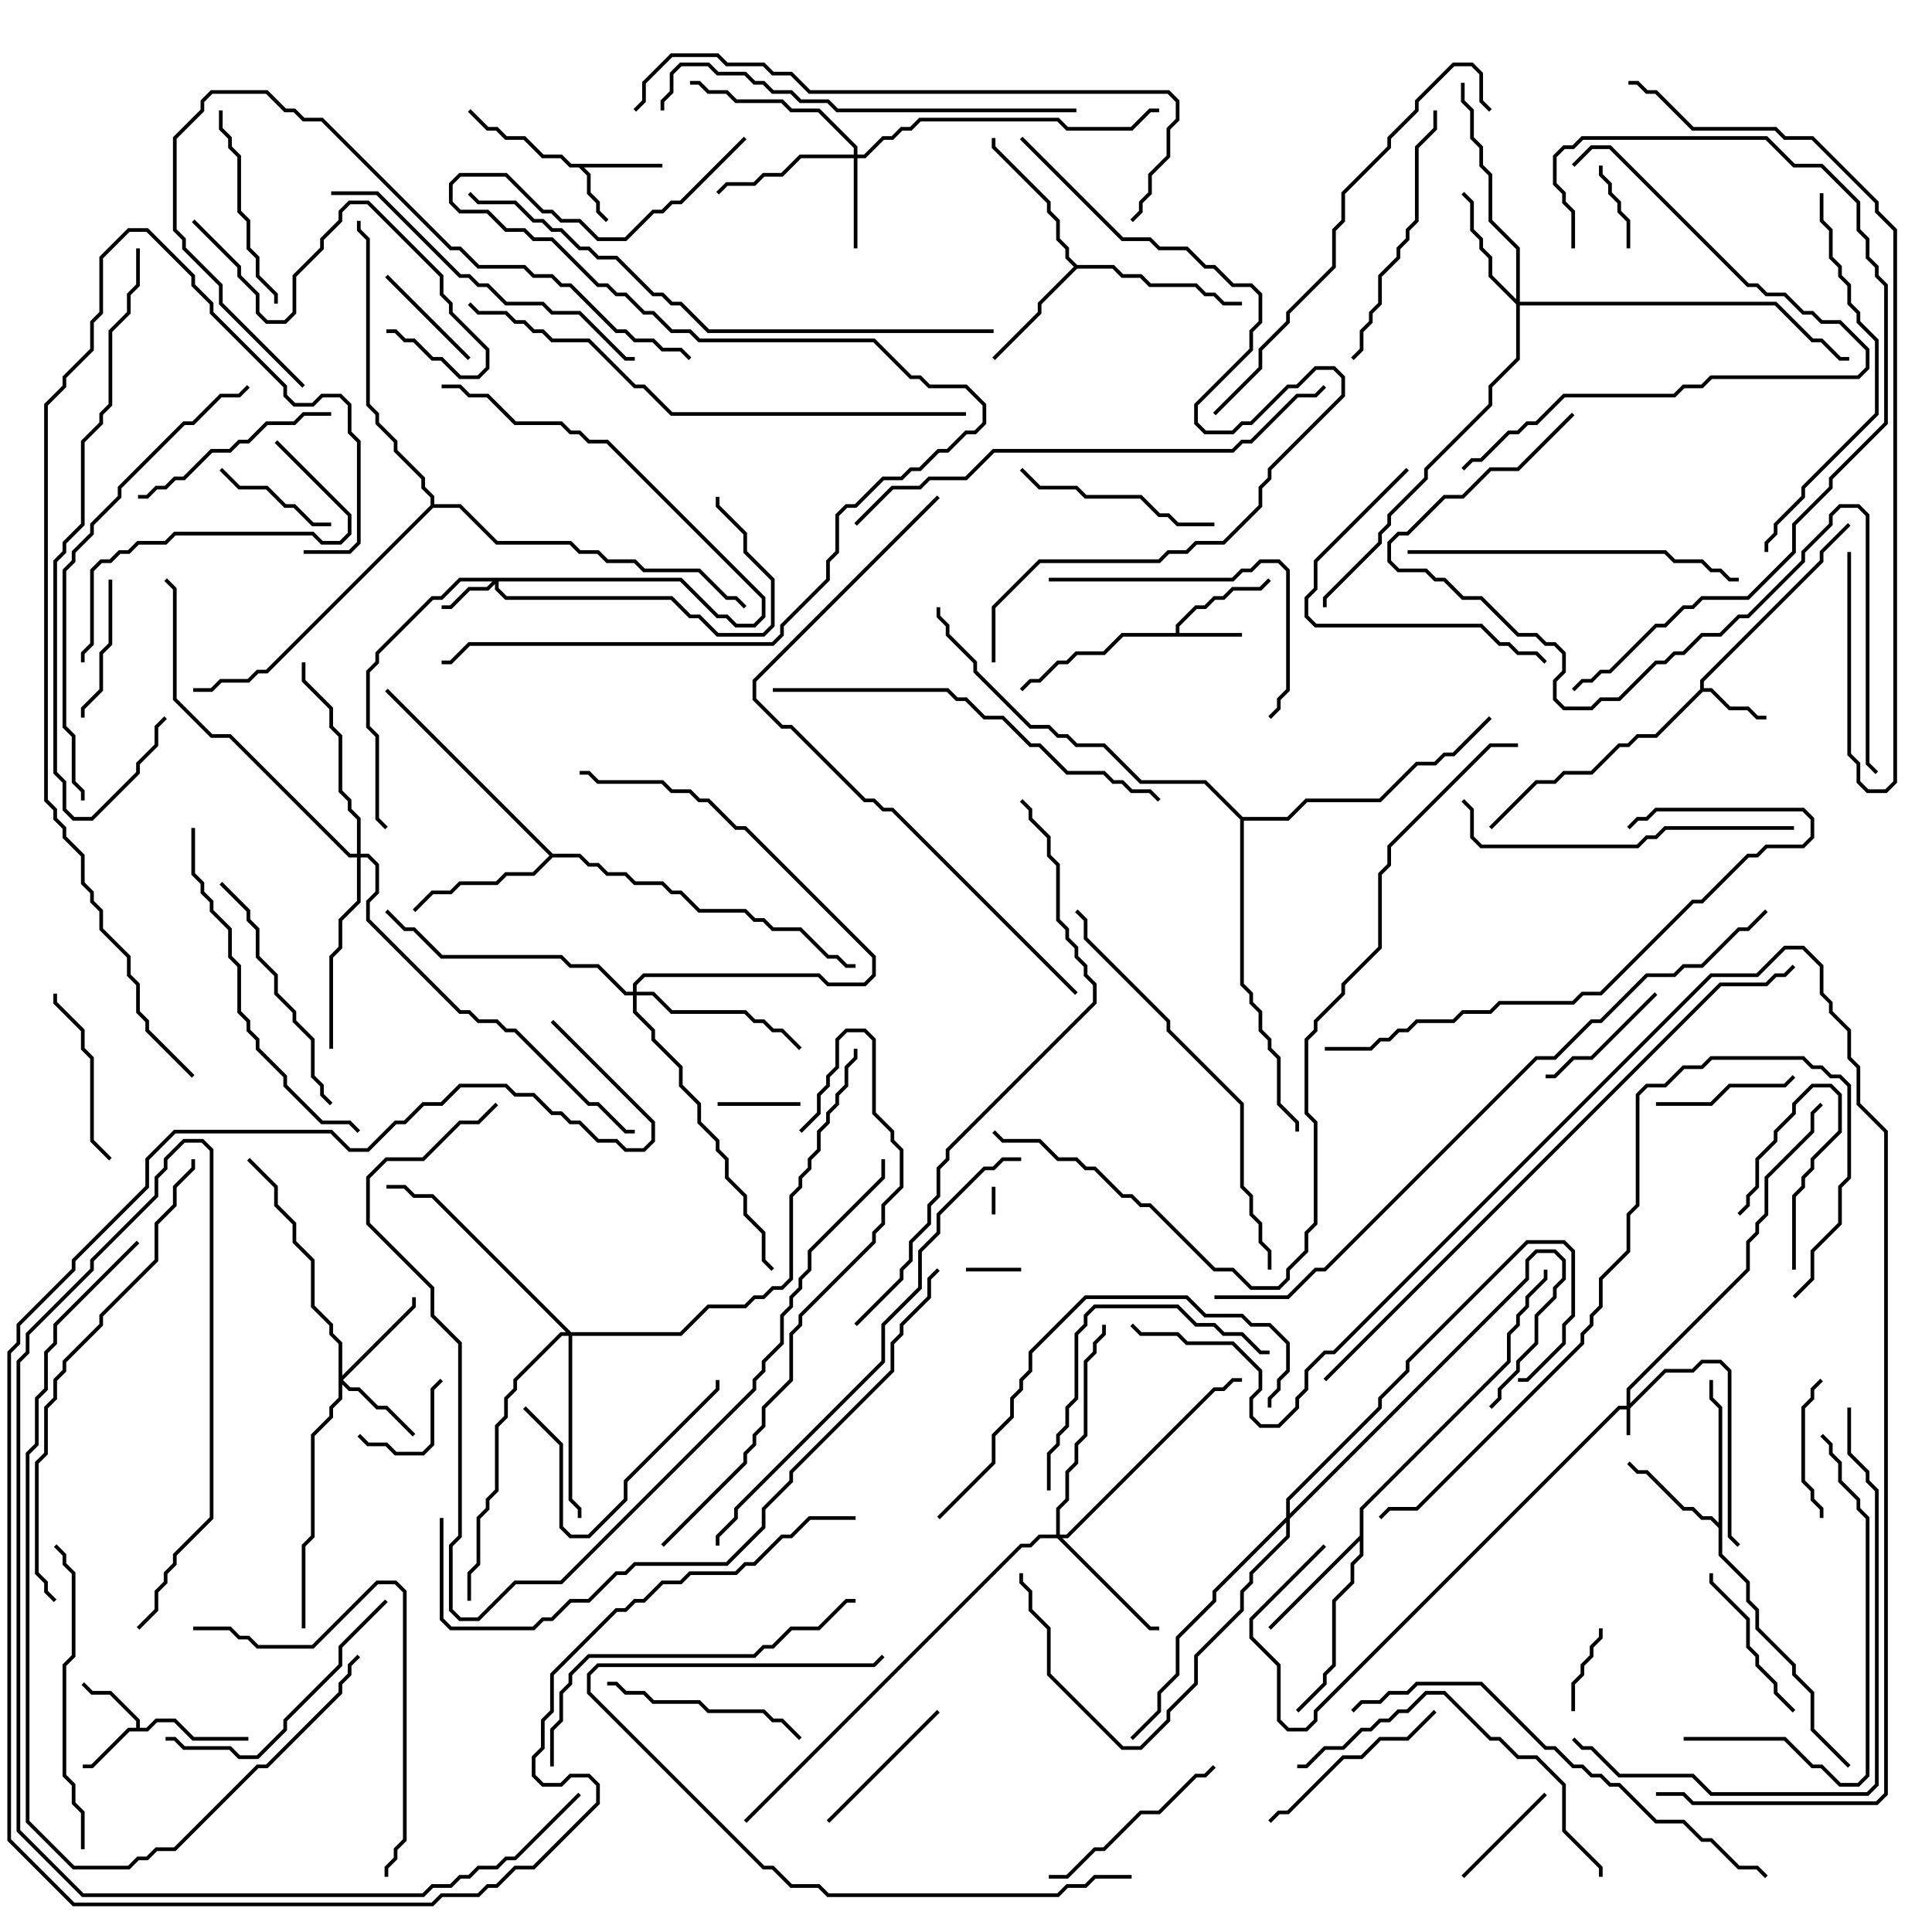 <svg version="1.1" width="105" height="105" xmlns="http://www.w3.org/2000/svg"><path d="M36,8.9L36,9.1L31.741,9.1L32.1,9.459L32.1,10.459L32.6,10.959L32.6,11.459L33.071,11.929L32.929,12.071L32.4,11.541L32.4,11.041L31.9,10.541L31.9,9.541L31.459,9.1L30.959,9.1L30.459,8.6L29.459,8.6L28.459,7.6L27.459,7.6L26.959,7.1L26.459,7.1L25.429,6.071L25.571,5.929L26.541,6.9L27.041,6.9L27.541,7.4L28.541,7.4L29.541,8.4L30.541,8.4L31.041,8.9z" stroke="none"/><path d="M63.9,34.4L63.9,33.959L64.959,32.9L65.459,32.9L65.959,32.4L66.459,32.4L66.959,31.9L68.459,31.9L68.929,31.429L69.071,31.571L68.541,32.1L67.041,32.1L66.541,32.6L66.041,32.6L65.541,33.1L65.041,33.1L64.1,34.041L64.1,34.4L67.5,34.4L67.5,34.6L61.041,34.6L60.041,35.6L58.541,35.6L58.041,36.1L57.541,36.1L56.541,37.1L56.041,37.1L55.571,37.571L55.429,37.429L55.959,36.9L56.459,36.9L57.459,35.9L57.959,35.9L58.459,35.4L59.959,35.4L60.959,34.4z" stroke="none"/><path d="M7.4,93.9L7.4,93.541L5.959,92.1L4.959,92.1L4.429,91.571L4.571,91.429L5.041,91.9L6.041,91.9L7.6,93.459L7.6,93.9L7.959,93.9L8.459,93.4L9.541,93.4L10.541,94.4L13.5,94.4L13.5,94.6L10.459,94.6L9.459,93.6L8.541,93.6L8.041,94.1L7.041,94.1L5.041,96.1L4.5,96.1L4.5,95.9L4.959,95.9L6.959,93.9z" stroke="none"/><path d="M92.4,37.459L92.4,36.959L98.9,30.459L98.9,29.959L100.429,28.429L100.571,28.571L99.1,30.041L99.1,30.541L92.6,37.041L92.6,37.4L93.041,37.4L94.041,38.4L95.041,38.4L95.541,38.9L96,38.9L96,39.1L95.459,39.1L94.959,38.6L93.959,38.6L92.959,37.6L92.541,37.6L90.041,40.1L89.041,40.1L88.541,40.6L88.041,40.6L86.541,42.1L85.041,42.1L84.541,42.6L83.541,42.6L81.071,45.071L80.929,44.929L83.459,42.4L84.459,42.4L84.959,41.9L86.459,41.9L87.959,40.4L88.459,40.4L88.959,39.9L89.959,39.9z" stroke="none"/><path d="M93.4,82.759L93.4,76.541L92.9,76.041L92.9,75L93.1,75L93.1,75.959L93.6,76.459L93.6,84.459L95.1,85.959L95.1,86.959L95.6,87.459L95.6,88.459L97.6,90.459L97.6,90.959L98.6,91.959L98.6,93.959L100.571,95.929L100.429,96.071L98.4,94.041L98.4,92.041L97.4,91.041L97.4,90.541L95.4,88.541L95.4,87.541L94.9,87.041L94.9,86.041L93.4,84.541L93.4,83.041L92.959,82.6L92.459,82.6L91.959,82.1L91.459,82.1L89.459,80.1L88.959,80.1L88.429,79.571L88.571,79.429L89.041,79.9L89.541,79.9L91.541,81.9L92.041,81.9L92.541,82.4L93.041,82.4z" stroke="none"/><path d="M58.541,14.4L60.541,14.4L61.041,14.9L62.041,14.9L62.541,15.4L65.041,15.4L65.541,15.9L66.041,15.9L66.541,16.4L67.5,16.4L67.5,16.6L66.459,16.6L65.959,16.1L65.459,16.1L64.959,15.6L62.459,15.6L61.959,15.1L60.959,15.1L60.459,14.6L58.541,14.6L56.6,16.541L56.6,17.041L54.071,19.571L53.929,19.429L56.4,16.959L56.4,16.459L58.359,14.5L57.9,14.041L57.9,13.541L57.4,13.041L57.4,12.041L56.9,11.541L56.9,11.041L53.9,8.041L53.9,7.5L54.1,7.5L54.1,7.959L57.1,10.959L57.1,11.459L57.6,11.959L57.6,12.959L58.1,13.459L58.1,13.959z" stroke="none"/><path d="M73.9,83.459L73.9,81.959L81.9,73.959L81.9,72.459L82.4,71.959L82.4,71.459L82.9,70.959L82.9,70.459L83.9,69.459L83.9,69L84.1,69L84.1,69.541L83.1,70.541L83.1,71.041L82.6,71.541L82.6,72.041L82.1,72.541L82.1,74.041L74.1,82.041L74.1,84.541L73.6,85.041L73.6,86.041L72.6,87.041L72.6,90.541L72.1,91.041L72.1,91.541L70.571,93.071L70.429,92.929L71.9,91.459L71.9,90.959L72.4,90.459L72.4,86.959L73.4,85.959L73.4,84.959L73.9,84.459L73.9,83.741L69.071,88.571L68.929,88.429z" stroke="none"/><path d="M30.041,46.4L31.541,46.4L32.041,46.9L32.541,46.9L33.041,47.4L34.041,47.4L34.541,47.9L36.041,47.9L36.541,48.4L37.041,48.4L38.041,49.4L40.541,49.4L41.041,49.9L41.541,49.9L42.041,50.4L43.541,50.4L45.041,51.9L45.541,51.9L46.041,52.4L46.5,52.4L46.5,52.6L45.959,52.6L45.459,52.1L44.959,52.1L43.459,50.6L41.959,50.6L41.459,50.1L40.959,50.1L40.459,49.6L37.959,49.6L36.959,48.6L36.459,48.6L35.959,48.1L34.459,48.1L33.959,47.6L32.959,47.6L32.459,47.1L31.959,47.1L31.459,46.6L30.041,46.6L29.041,47.6L27.541,47.6L27.041,48.1L25.041,48.1L24.541,48.6L23.541,48.6L22.571,49.571L22.429,49.429L23.459,48.4L24.459,48.4L24.959,47.9L26.959,47.9L27.459,47.4L28.959,47.4L29.859,46.5L20.929,37.571L21.071,37.429z" stroke="none"/><path d="M67.541,44.4L69.959,44.4L70.959,43.4L74.959,43.4L76.959,41.4L77.959,41.4L78.459,40.9L78.959,40.9L80.929,38.929L81.071,39.071L79.041,41.1L78.541,41.1L78.041,41.6L77.041,41.6L75.041,43.6L71.041,43.6L70.041,44.6L67.6,44.6L67.6,53.459L68.1,53.959L68.1,54.459L68.6,54.959L68.6,55.959L69.1,56.459L69.1,56.959L69.6,57.459L69.6,59.959L70.6,60.959L70.6,61.5L70.4,61.5L70.4,61.041L69.4,60.041L69.4,57.541L68.9,57.041L68.9,56.541L68.4,56.041L68.4,55.041L67.9,54.541L67.9,54.041L67.4,53.541L67.4,44.541L65.459,42.6L61.959,42.6L59.959,40.6L58.459,40.6L57.959,40.1L57.459,40.1L56.959,39.6L55.959,39.6L52.9,36.541L52.9,36.041L51.4,34.541L51.4,34.041L50.9,33.541L50.9,33L51.1,33L51.1,33.459L51.6,33.959L51.6,34.459L53.1,35.959L53.1,36.459L56.041,39.4L57.041,39.4L57.541,39.9L58.041,39.9L58.541,40.4L60.041,40.4L62.041,42.4L65.541,42.4z" stroke="none"/><path d="M23.4,27.459L23.4,27.041L22.9,26.541L22.9,26.041L21.4,24.541L21.4,24.041L20.4,23.041L20.4,22.541L19.9,22.041L19.9,13.041L19.4,12.541L19.4,12L19.6,12L19.6,12.459L20.1,12.959L20.1,21.959L20.6,22.459L20.6,22.959L21.6,23.959L21.6,24.459L23.1,25.959L23.1,26.459L23.6,26.959L23.6,27.4L25.041,27.4L27.041,29.4L31.041,29.4L31.541,29.9L32.541,29.9L33.041,30.4L34.541,30.4L35.041,30.9L38.041,30.9L39.541,32.4L40.041,32.4L40.571,32.929L40.429,33.071L39.959,32.6L39.459,32.6L37.959,31.1L34.959,31.1L34.459,30.6L32.959,30.6L32.459,30.1L31.459,30.1L30.959,29.6L26.959,29.6L24.959,27.6L23.541,27.6L14.541,36.6L14.041,36.6L13.541,37.1L12.041,37.1L11.541,37.6L10.5,37.6L10.5,37.4L11.459,37.4L11.959,36.9L13.459,36.9L13.959,36.4L14.459,36.4z" stroke="none"/><path d="M88.4,76.4L88.4,75.459L94.9,68.959L94.9,67.459L95.4,66.959L95.4,66.459L95.9,65.959L95.9,63.959L98.4,61.459L98.4,60.459L98.929,59.929L99.071,60.071L98.6,60.541L98.6,61.541L96.1,64.041L96.1,66.041L95.6,66.541L95.6,67.041L95.1,67.541L95.1,69.041L88.6,75.541L88.6,76.259L90.459,74.4L91.959,74.4L92.459,73.9L93.541,73.9L94.1,74.459L94.1,83.459L94.571,83.929L94.429,84.071L93.9,83.541L93.9,74.541L93.459,74.1L92.541,74.1L92.041,74.6L90.541,74.6L88.6,76.541L88.6,78L88.4,78L88.4,76.6L88.041,76.6L71.6,93.041L71.6,93.541L71.041,94.1L69.959,94.1L69.4,93.541L69.4,90.541L67.9,89.041L67.9,87.959L71.929,83.929L72.071,84.071L68.1,88.041L68.1,88.959L69.6,90.459L69.6,93.459L70.041,93.9L70.959,93.9L71.4,93.459L71.4,92.959L87.959,76.4z" stroke="none"/><path d="M37.041,31.4L39.041,33.4L39.541,33.4L40.041,33.9L40.959,33.9L41.4,33.459L41.4,32.541L32.959,24.1L31.959,24.1L31.459,23.6L30.959,23.6L30.459,23.1L27.959,23.1L26.459,21.6L25.459,21.6L24.959,21.1L24,21.1L24,20.9L25.041,20.9L25.541,21.4L26.541,21.4L28.041,22.9L30.541,22.9L31.041,23.4L31.541,23.4L32.041,23.9L33.041,23.9L41.6,32.459L41.6,33.541L41.041,34.1L39.959,34.1L39.459,33.6L38.959,33.6L36.959,31.6L27.1,31.6L27.1,31.959L27.541,32.4L36.541,32.4L37.541,33.4L38.041,33.4L39.041,34.4L41.459,34.4L41.9,33.959L41.9,31.541L40.4,30.041L40.4,29.041L38.9,27.541L38.9,27L39.1,27L39.1,27.459L40.6,28.959L40.6,29.959L42.1,31.459L42.1,34.041L41.541,34.6L38.959,34.6L37.959,33.6L37.459,33.6L36.459,32.6L27.459,32.6L26.9,32.041L26.9,31.741L26.541,32.1L25.541,32.1L24.541,33.1L24,33.1L24,32.9L24.459,32.9L25.459,31.9L26.459,31.9L26.759,31.6L25.041,31.6L24.041,32.6L23.541,32.6L20.6,35.541L20.6,36.041L20.1,36.541L20.1,39.459L20.6,39.959L20.6,44.459L21.071,44.929L20.929,45.071L20.4,44.541L20.4,40.041L19.9,39.541L19.9,36.459L20.4,35.959L20.4,35.459L23.459,32.4L23.959,32.4L24.959,31.4z" stroke="none"/><path d="M46.4,8.4L46.4,8.041L44.459,6.1L42.959,6.1L42.459,5.6L39.959,5.6L39.459,5.1L38.459,5.1L37.959,4.6L37.5,4.6L37.5,4.4L38.041,4.4L38.541,4.9L39.541,4.9L40.041,5.4L42.541,5.4L43.041,5.9L44.541,5.9L46.6,7.959L46.6,8.4L46.959,8.4L47.959,7.4L48.459,7.4L48.959,6.9L49.459,6.9L49.959,6.4L57.541,6.4L58.041,6.9L61.459,6.9L62.459,5.9L63,5.9L63,6.1L62.541,6.1L61.541,7.1L57.959,7.1L57.459,6.6L50.041,6.6L49.541,7.1L49.041,7.1L48.541,7.6L48.041,7.6L47.041,8.6L46.6,8.6L46.6,13.5L46.4,13.5L46.4,8.6L43.541,8.6L42.541,9.6L41.541,9.6L41.041,10.1L39.541,10.1L39.071,10.571L38.929,10.429L39.459,9.9L40.959,9.9L41.459,9.4L42.459,9.4L43.459,8.4z" stroke="none"/><path d="M18.4,73.041L17.9,72.541L17.9,72.041L16.9,71.041L16.9,68.541L15.9,67.541L15.9,66.541L14.9,65.541L14.9,64.541L13.429,63.071L13.571,62.929L15.1,64.459L15.1,65.459L16.1,66.459L16.1,67.459L17.1,68.459L17.1,70.959L18.1,71.959L18.1,72.459L18.6,72.959L18.6,74.759L22.4,70.959L22.4,70.5L22.6,70.5L22.6,71.041L18.641,75L19.041,75.4L19.541,75.4L20.541,76.4L21.041,76.4L22.571,77.929L22.429,78.071L20.959,76.6L20.459,76.6L19.459,75.6L18.959,75.6L18.6,75.241L18.6,76.041L18.1,76.541L18.1,77.041L17.1,78.041L17.1,83.541L16.6,84.041L16.6,88.5L16.4,88.5L16.4,83.959L16.9,83.459L16.9,77.959L17.9,76.959L17.9,76.459L18.4,75.959z" stroke="none"/><path d="M82.4,16.259L82.4,13.541L80.9,12.041L80.9,9.541L80.4,9.041L80.4,8.041L79.9,7.541L79.9,6.041L79.4,5.541L79.4,4.5L79.6,4.5L79.6,5.459L80.1,5.959L80.1,7.459L80.6,7.959L80.6,8.959L81.1,9.459L81.1,11.959L82.6,13.459L82.6,16.4L96.541,16.4L98.541,18.4L99.041,18.4L100.041,19.4L100.5,19.4L100.5,19.6L99.959,19.6L98.959,18.6L98.459,18.6L96.459,16.6L82.6,16.6L82.6,19.541L81.1,21.041L81.1,22.041L77.6,25.541L77.6,26.041L75.6,28.041L75.6,28.541L75.1,29.041L75.1,29.541L72.1,32.541L72.1,33L71.9,33L71.9,32.459L74.9,29.459L74.9,28.959L75.4,28.459L75.4,27.959L77.4,25.959L77.4,25.459L80.9,21.959L80.9,20.959L82.4,19.459L82.4,16.541L80.9,15.041L80.9,14.041L80.4,13.541L80.4,13.041L79.9,12.541L79.9,11.041L79.429,10.571L79.571,10.429L80.1,10.959L80.1,12.459L80.6,12.959L80.6,13.459L81.1,13.959L81.1,14.959z" stroke="none"/><path d="M57.4,83.4L57.4,81.959L57.9,81.459L57.9,79.959L58.4,79.459L58.4,78.459L58.9,77.959L58.9,73.959L59.4,73.459L59.4,72.959L59.9,72.459L59.9,72L60.1,72L60.1,72.541L59.6,73.041L59.6,73.541L59.1,74.041L59.1,78.041L58.6,78.541L58.6,79.541L58.1,80.041L58.1,81.541L57.6,82.041L57.6,83.4L57.959,83.4L65.959,75.4L66.459,75.4L66.959,74.9L67.5,74.9L67.5,75.1L67.041,75.1L66.541,75.6L66.041,75.6L58.041,83.6L57.741,83.6L62.541,88.4L63,88.4L63,88.6L62.459,88.6L57.459,83.6L56.541,83.6L56.041,84.1L55.541,84.1L40.571,99.071L40.429,98.929L55.459,83.9L55.959,83.9L56.459,83.4z" stroke="none"/><path d="M34.4,53.9L34.4,53.459L34.959,52.9L44.541,52.9L45.041,53.4L46.959,53.4L47.4,52.959L47.4,52.041L40.459,45.1L39.959,45.1L38.459,43.6L37.959,43.6L37.459,43.1L36.459,43.1L35.959,42.6L32.459,42.6L31.959,42.1L31.5,42.1L31.5,41.9L32.041,41.9L32.541,42.4L36.041,42.4L36.541,42.9L37.541,42.9L38.041,43.4L38.541,43.4L40.041,44.9L40.541,44.9L47.6,51.959L47.6,53.041L47.041,53.6L44.959,53.6L44.459,53.1L35.041,53.1L34.6,53.541L34.6,53.9L35.541,53.9L36.541,54.9L40.541,54.9L41.041,55.4L41.541,55.4L42.041,55.9L42.541,55.9L43.571,56.929L43.429,57.071L42.459,56.1L41.959,56.1L41.459,55.6L40.959,55.6L40.459,55.1L36.459,55.1L35.459,54.1L34.6,54.1L34.6,54.959L35.6,55.959L35.6,56.459L37.1,57.959L37.1,58.959L38.1,59.959L38.1,60.959L39.1,61.959L39.1,62.459L39.6,62.959L39.6,63.959L40.6,64.959L40.6,65.959L41.6,66.959L41.6,68.459L42.071,68.929L41.929,69.071L41.4,68.541L41.4,67.041L40.4,66.041L40.4,65.041L39.4,64.041L39.4,63.041L38.9,62.541L38.9,62.041L37.9,61.041L37.9,60.041L36.9,59.041L36.9,58.041L35.4,56.541L35.4,56.041L34.4,55.041L34.4,54.1L33.959,54.1L32.459,52.6L30.959,52.6L30.459,52.1L23.959,52.1L22.459,50.6L21.959,50.6L20.929,49.571L21.071,49.429L22.041,50.4L22.541,50.4L24.041,51.9L30.541,51.9L31.041,52.4L32.541,52.4L34.041,53.9z" stroke="none"/><path d="M31.041,72.4L36.959,72.4L38.459,70.9L40.459,70.9L40.959,70.4L41.459,70.4L41.959,69.9L42.459,69.9L42.9,69.459L42.9,64.959L43.4,64.459L43.4,63.959L43.9,63.459L43.9,62.959L44.4,62.459L44.4,61.459L44.9,60.959L44.9,60.459L45.4,59.959L45.4,59.459L45.9,58.959L45.9,57.959L46.4,57.459L46.4,57L46.6,57L46.6,57.541L46.1,58.041L46.1,59.041L45.6,59.541L45.6,60.041L45.1,60.541L45.1,61.041L44.6,61.541L44.6,62.541L44.1,63.041L44.1,63.541L43.6,64.041L43.6,64.541L43.1,65.041L43.1,69.541L42.541,70.1L42.041,70.1L41.541,70.6L41.041,70.6L40.541,71.1L38.541,71.1L37.041,72.6L31.1,72.6L31.1,81.459L31.6,81.959L31.6,82.5L31.4,82.5L31.4,82.041L30.9,81.541L30.9,72.6L30.541,72.6L28.1,75.041L28.1,75.541L27.6,76.041L27.6,77.041L27.1,77.541L27.1,81.041L26.6,81.541L26.6,82.041L26.1,82.541L26.1,85.041L25.6,85.541L25.6,87L25.4,87L25.4,85.459L25.9,84.959L25.9,82.459L26.4,81.959L26.4,81.459L26.9,80.959L26.9,77.459L27.4,76.959L27.4,75.959L27.9,75.459L27.9,74.959L30.459,72.4L30.759,72.4L23.459,65.1L22.459,65.1L21.959,64.6L21,64.6L21,64.4L22.041,64.4L22.541,64.9L23.541,64.9z" stroke="none"/><path d="M19.4,46.4L19.4,44.541L18.9,44.041L18.9,43.541L18.4,43.041L18.4,40.041L17.9,39.541L17.9,38.541L16.4,37.041L16.4,36L16.6,36L16.6,36.959L18.1,38.459L18.1,39.459L18.6,39.959L18.6,42.959L19.1,43.459L19.1,43.959L19.6,44.459L19.6,46.4L20.041,46.4L20.6,46.959L20.6,48.541L20.1,49.041L20.1,49.959L25.041,54.9L25.541,54.9L26.041,55.4L27.041,55.4L27.541,55.9L28.041,55.9L32.041,59.9L32.541,59.9L34.041,61.4L34.5,61.4L34.5,61.6L33.959,61.6L32.459,60.1L31.959,60.1L27.959,56.1L27.459,56.1L26.959,55.6L25.959,55.6L25.459,55.1L24.959,55.1L19.9,50.041L19.9,48.959L20.4,48.459L20.4,47.041L19.959,46.6L19.6,46.6L19.6,49.041L18.6,50.041L18.6,51.541L18.1,52.041L18.1,57L17.9,57L17.9,51.959L18.4,51.459L18.4,49.959L19.4,48.959L19.4,46.6L18.959,46.6L12.459,40.1L11.459,40.1L9.4,38.041L9.4,32.041L8.929,31.571L9.071,31.429L9.6,31.959L9.6,37.959L11.541,39.9L12.541,39.9L19.041,46.4z" stroke="none"/><path d="M69.9,82.459L69.9,81.459L74.9,76.459L74.9,75.959L76.4,74.459L76.4,73.959L82.959,67.4L85.041,67.4L85.6,67.959L85.6,71.541L85.1,72.041L85.1,73.041L83.041,75.1L82.5,75.1L82.5,74.9L82.959,74.9L84.9,72.959L84.9,71.959L85.4,71.459L85.4,68.041L84.959,67.6L83.041,67.6L76.6,74.041L76.6,74.541L75.1,76.041L75.1,76.541L70.1,81.541L70.1,82.259L82.9,69.459L82.9,68.459L83.459,67.9L84.541,67.9L85.1,68.459L85.1,69.541L84.6,70.041L84.6,70.541L83.6,71.541L83.6,73.041L82.6,74.041L82.6,74.541L81.6,75.541L81.6,76.041L81.071,76.571L80.929,76.429L81.4,75.959L81.4,75.459L82.4,74.459L82.4,73.959L83.4,72.959L83.4,71.459L84.4,70.459L84.4,69.959L84.9,69.459L84.9,68.541L84.459,68.1L83.541,68.1L83.1,68.541L83.1,69.541L70.1,82.541L70.1,83.541L68.1,85.541L68.1,86.041L67.6,86.541L67.6,87.541L65.1,90.041L65.1,91.541L63.6,93.041L63.6,93.541L62.041,95.1L60.959,95.1L56.9,91.041L56.9,88.541L55.9,87.541L55.9,86.541L55.4,86.041L55.4,85.5L55.6,85.5L55.6,85.959L56.1,86.459L56.1,87.459L57.1,88.459L57.1,90.959L61.041,94.9L61.959,94.9L63.4,93.459L63.4,92.959L64.9,91.459L64.9,89.959L67.4,87.459L67.4,86.459L67.9,85.959L67.9,85.459L69.9,83.459L69.9,82.741L66.1,86.541L66.1,87.041L64.1,89.041L64.1,91.041L63.1,92.041L63.1,93.041L61.571,94.571L61.429,94.429L62.9,92.959L62.9,91.959L63.9,90.959L63.9,88.959L65.9,86.959L65.9,86.459z" stroke="none"/><path d="M54.1,66L53.9,66L53.9,64.5L54.1,64.5z" stroke="none"/><path d="M55.5,68.9L55.5,69.1L52.5,69.1L52.5,68.9z" stroke="none"/><path d="M97.6,69L97.4,69L97.4,64.959L97.9,64.459L97.9,63.959L98.4,63.459L98.4,62.959L99.9,61.459L99.9,59.541L99.459,59.1L98.541,59.1L97.6,60.041L97.6,60.541L96.6,61.541L96.6,62.041L95.6,63.041L95.6,64.541L95.1,65.041L95.1,65.541L94.571,66.071L94.429,65.929L94.9,65.459L94.9,64.959L95.4,64.459L95.4,62.959L96.4,61.959L96.4,61.459L97.4,60.459L97.4,59.959L98.459,58.9L99.541,58.9L100.1,59.459L100.1,61.541L98.6,63.041L98.6,63.541L98.1,64.041L98.1,64.541L97.6,65.041z" stroke="none"/><path d="M39,60.1L39,59.9L43.5,59.9L43.5,60.1z" stroke="none"/><path d="M86.9,88.5L87.1,88.5L87.1,89.041L86.6,89.541L86.6,90.041L86.1,90.541L86.1,91.041L85.6,91.541L85.6,93L85.4,93L85.4,91.459L85.9,90.959L85.9,90.459L86.4,89.959L86.4,89.459L86.9,88.959z" stroke="none"/><path d="M86.9,9L87.1,9L87.1,9.459L87.6,9.959L87.6,10.459L88.1,10.959L88.1,11.459L88.6,11.959L88.6,13.5L88.4,13.5L88.4,12.041L87.9,11.541L87.9,11.041L87.4,10.541L87.4,10.041L86.9,9.541z" stroke="none"/><path d="M19.429,78.071L19.571,77.929L20.041,78.4L21.041,78.4L21.541,78.9L22.959,78.9L23.4,78.459L23.4,75.459L23.929,74.929L24.071,75.071L23.6,75.541L23.6,78.541L23.041,79.1L21.459,79.1L20.959,78.6L19.959,78.6z" stroke="none"/><path d="M79.571,102.071L79.429,101.929L83.929,97.429L84.071,97.571z" stroke="none"/><path d="M25.571,19.429L25.429,19.571L20.929,15.071L21.071,14.929z" stroke="none"/><path d="M18,28.4L18,28.6L16.959,28.6L15.959,27.6L15.459,27.6L14.459,26.6L12.959,26.6L11.929,25.571L12.071,25.429L13.041,26.4L14.541,26.4L15.541,27.4L16.041,27.4L17.041,28.4z" stroke="none"/><path d="M99.1,82.5L98.9,82.5L98.9,82.041L98.4,81.541L98.4,81.041L97.9,80.541L97.9,76.459L98.4,75.959L98.4,75.459L98.929,74.929L99.071,75.071L98.6,75.541L98.6,76.041L98.1,76.541L98.1,80.459L98.6,80.959L98.6,81.459L99.1,81.959z" stroke="none"/><path d="M89.929,53.929L90.071,54.071L86.541,57.6L85.541,57.6L84.541,58.6L84,58.6L84,58.4L84.459,58.4L85.459,57.4L86.459,57.4z" stroke="none"/><path d="M90,60.1L90,59.9L92.959,59.9L93.959,58.9L96.959,58.9L97.429,58.429L97.571,58.571L97.041,59.1L94.041,59.1L93.041,60.1z" stroke="none"/><path d="M5.9,31.5L6.1,31.5L6.1,35.041L5.6,35.541L5.6,37.541L4.6,38.541L4.6,39L4.4,39L4.4,38.459L5.4,37.459L5.4,35.459L5.9,34.959z" stroke="none"/><path d="M45.071,99.071L44.929,98.929L50.929,92.929L51.071,93.071z" stroke="none"/><path d="M97.571,92.929L97.429,93.071L96.4,92.041L96.4,91.541L95.4,90.541L95.4,90.041L94.9,89.541L94.9,88.041L92.9,86.041L92.9,85.5L93.1,85.5L93.1,85.959L95.1,87.959L95.1,89.459L95.6,89.959L95.6,90.459L96.6,91.459L96.6,91.959z" stroke="none"/><path d="M2.9,54L3.1,54L3.1,54.459L4.6,55.959L4.6,56.959L5.1,57.459L5.1,61.959L6.071,62.929L5.929,63.071L4.9,62.041L4.9,57.541L4.4,57.041L4.4,56.041L2.9,54.541z" stroke="none"/><path d="M28.429,76.571L28.571,76.429L30.6,78.459L30.6,82.959L31.041,83.4L31.959,83.4L33.9,81.459L33.9,80.459L38.9,75.459L38.9,75L39.1,75L39.1,75.541L34.1,80.541L34.1,81.541L32.041,83.6L30.959,83.6L30.4,83.041L30.4,78.541z" stroke="none"/><path d="M69.071,99.071L68.929,98.929L69.459,98.4L69.959,98.4L72.959,95.4L73.959,95.4L74.959,94.4L76.459,94.4L77.929,92.929L78.071,93.071L76.541,94.6L75.041,94.6L74.041,95.6L73.041,95.6L70.041,98.6L69.541,98.6z" stroke="none"/><path d="M65.929,95.929L66.071,96.071L65.541,96.6L65.041,96.6L63.041,98.6L62.041,98.6L60.041,100.6L59.541,100.6L58.041,102.1L57,102.1L57,101.9L57.959,101.9L59.459,100.4L59.959,100.4L61.959,98.4L62.959,98.4L64.959,96.4L65.459,96.4z" stroke="none"/><path d="M11.9,6L12.1,6L12.1,6.959L12.6,7.459L12.6,7.959L13.1,8.459L13.1,11.459L13.6,11.959L13.6,13.459L14.1,13.959L14.1,14.959L15.1,15.959L15.1,16.5L14.9,16.5L14.9,16.041L13.9,15.041L13.9,14.041L13.4,13.541L13.4,12.041L12.9,11.541L12.9,8.541L12.4,8.041L12.4,7.541L11.9,7.041z" stroke="none"/><path d="M33,91.6L33,91.4L33.541,91.4L34.041,91.9L35.041,91.9L35.541,92.4L38.041,92.4L38.541,92.9L41.541,92.9L42.041,93.4L42.541,93.4L43.571,94.429L43.429,94.571L42.459,93.6L41.959,93.6L41.459,93.1L38.459,93.1L37.959,92.6L35.459,92.6L34.959,92.1L33.959,92.1L33.459,91.6z" stroke="none"/><path d="M66,28.4L66,28.6L63.959,28.6L63.459,28.1L62.959,28.1L61.959,27.1L58.959,27.1L58.459,26.6L56.459,26.6L55.429,25.571L55.571,25.429L56.541,26.4L58.541,26.4L59.041,26.9L62.041,26.9L63.041,27.9L63.541,27.9L64.041,28.4z" stroke="none"/><path d="M18,22.4L18,22.6L16.541,22.6L16.041,23.1L14.541,23.1L13.541,24.1L13.041,24.1L12.541,24.6L11.541,24.6L10.041,26.1L9.541,26.1L9.041,26.6L8.541,26.6L8.041,27.1L7.5,27.1L7.5,26.9L7.959,26.9L8.459,26.4L8.959,26.4L9.459,25.9L9.959,25.9L11.459,24.4L12.459,24.4L12.959,23.9L13.459,23.9L14.459,22.9L15.959,22.9L16.459,22.4z" stroke="none"/><path d="M10.429,12.071L10.571,11.929L13.1,14.459L13.1,14.959L14.1,15.959L14.1,16.959L14.541,17.4L15.459,17.4L15.9,16.959L15.9,14.959L17.4,13.459L17.4,12.959L18.4,11.959L18.4,11.459L18.959,10.9L20.041,10.9L24.1,14.959L24.1,15.959L24.6,16.459L24.6,16.959L26.6,18.959L26.6,20.041L26.041,20.6L24.959,20.6L23.959,19.6L23.459,19.6L22.459,18.6L21.959,18.6L21.459,18.1L21,18.1L21,17.9L21.541,17.9L22.041,18.4L22.541,18.4L23.541,19.4L24.041,19.4L25.041,20.4L25.959,20.4L26.4,19.959L26.4,19.041L24.4,17.041L24.4,16.541L23.9,16.041L23.9,15.041L19.959,11.1L19.041,11.1L18.6,11.541L18.6,12.041L17.6,13.041L17.6,13.541L16.1,15.041L16.1,17.041L15.541,17.6L14.459,17.6L13.9,17.041L13.9,16.041L12.9,15.041L12.9,14.541z" stroke="none"/><path d="M76.429,25.429L76.571,25.571L71.6,30.541L71.6,32.041L71.1,32.541L71.1,33.459L71.541,33.9L80.541,33.9L81.541,34.9L82.041,34.9L82.541,35.4L83.541,35.4L84.071,35.929L83.929,36.071L83.459,35.6L82.459,35.6L81.959,35.1L81.459,35.1L80.459,34.1L71.459,34.1L70.9,33.541L70.9,32.459L71.4,31.959L71.4,30.459z" stroke="none"/><path d="M11.929,48.071L12.071,47.929L13.6,49.459L13.6,49.959L14.1,50.459L14.1,51.959L15.1,52.959L15.1,53.959L16.1,54.959L16.1,55.459L17.1,56.459L17.1,58.459L17.6,58.959L17.6,59.459L18.071,59.929L17.929,60.071L17.4,59.541L17.4,59.041L16.9,58.541L16.9,56.541L15.9,55.541L15.9,55.041L14.9,54.041L14.9,53.041L13.9,52.041L13.9,50.541L13.4,50.041L13.4,49.541z" stroke="none"/><path d="M57.1,81L56.9,81L56.9,78.959L57.4,78.459L57.4,77.959L57.9,77.459L57.9,76.459L58.4,75.959L58.4,72.459L58.9,71.959L58.9,71.459L59.459,70.9L64.041,70.9L65.041,71.9L66.041,71.9L66.541,72.4L67.541,72.4L68.541,73.4L69,73.4L69,73.6L68.459,73.6L67.459,72.6L66.459,72.6L65.959,72.1L64.959,72.1L63.959,71.1L59.541,71.1L59.1,71.541L59.1,72.041L58.6,72.541L58.6,76.041L58.1,76.541L58.1,77.541L57.6,78.041L57.6,78.541L57.1,79.041z" stroke="none"/><path d="M9,94.6L9,94.4L9.541,94.4L10.041,94.9L12.541,94.9L13.041,95.4L13.959,95.4L15.4,93.959L15.4,93.459L18.4,90.459L18.4,89.459L20.929,86.929L21.071,87.071L18.6,89.541L18.6,90.541L15.6,93.541L15.6,94.041L14.041,95.6L12.959,95.6L12.459,95.1L9.959,95.1L9.459,94.6z" stroke="none"/><path d="M57,31.6L57,31.4L66.959,31.4L67.459,30.9L67.959,30.9L68.459,30.4L69.541,30.4L70.1,30.959L70.1,37.541L69.6,38.041L69.6,38.541L69.071,39.071L68.929,38.929L69.4,38.459L69.4,37.959L69.9,37.459L69.9,31.041L69.459,30.6L68.541,30.6L68.041,31.1L67.541,31.1L67.041,31.6z" stroke="none"/><path d="M73.571,19.571L73.429,19.429L73.9,18.959L73.9,17.959L74.4,17.459L74.4,16.959L74.9,16.459L74.9,14.959L75.9,13.959L75.9,13.459L76.4,12.959L76.4,12.459L76.9,11.959L76.9,7.959L77.9,6.959L77.9,6L78.1,6L78.1,7.041L77.1,8.041L77.1,12.041L76.6,12.541L76.6,13.041L76.1,13.541L76.1,14.041L75.1,15.041L75.1,16.541L74.6,17.041L74.6,17.541L74.1,18.041L74.1,19.041z" stroke="none"/><path d="M14.929,24.071L15.071,23.929L19.1,27.959L19.1,29.041L18.541,29.6L17.459,29.6L16.959,29.1L9.541,29.1L9.041,29.6L7.541,29.6L7.041,30.1L6.541,30.1L6.041,30.6L5.541,30.6L5.1,31.041L5.1,35.041L4.6,35.541L4.6,36L4.4,36L4.4,35.459L4.9,34.959L4.9,30.959L5.459,30.4L5.959,30.4L6.459,29.9L6.959,29.9L7.459,29.4L8.959,29.4L9.459,28.9L17.041,28.9L17.541,29.4L18.459,29.4L18.9,28.959L18.9,28.041z" stroke="none"/><path d="M4.6,100.5L4.4,100.5L4.4,98.541L3.9,98.041L3.9,97.041L3.4,96.541L3.4,90.459L3.9,89.959L3.9,85.541L3.4,85.041L3.4,84.541L2.929,84.071L3.071,83.929L3.6,84.459L3.6,84.959L4.1,85.459L4.1,90.041L3.6,90.541L3.6,96.459L4.1,96.959L4.1,97.959L4.6,98.459z" stroke="none"/><path d="M10.5,88.6L10.5,88.4L12.541,88.4L13.041,88.9L13.541,88.9L14.041,89.4L16.959,89.4L20.459,85.9L21.541,85.9L22.1,86.459L22.1,100.041L21.6,100.541L21.6,101.041L21.1,101.541L21.1,102L20.9,102L20.9,101.459L21.4,100.959L21.4,100.459L21.9,99.959L21.9,86.541L21.459,86.1L20.541,86.1L17.041,89.6L13.959,89.6L13.459,89.1L12.959,89.1L12.459,88.6z" stroke="none"/><path d="M85.571,9.071L85.429,8.929L86.459,7.9L87.541,7.9L95.041,15.4L95.541,15.4L96.041,15.9L97.041,15.9L98.041,16.9L98.541,16.9L99.041,17.4L100.041,17.4L101.6,18.959L101.6,20.041L101.041,20.6L93.041,20.6L92.541,21.1L91.541,21.1L91.041,21.6L85.041,21.6L83.541,23.1L83.041,23.1L82.541,23.6L82.041,23.6L80.541,25.1L80.041,25.1L79.571,25.571L79.429,25.429L79.959,24.9L80.459,24.9L81.959,23.4L82.459,23.4L82.959,22.9L83.459,22.9L84.959,21.4L90.959,21.4L91.459,20.9L92.459,20.9L92.959,20.4L100.959,20.4L101.4,19.959L101.4,19.041L99.959,17.6L98.959,17.6L98.459,17.1L97.959,17.1L96.959,16.1L95.959,16.1L95.459,15.6L94.959,15.6L87.459,8.1L86.541,8.1z" stroke="none"/><path d="M70.5,96.1L70.5,95.9L70.959,95.9L71.959,94.9L72.959,94.9L73.959,93.9L74.459,93.9L74.959,93.4L75.459,93.4L75.959,92.9L76.459,92.9L77.459,91.9L78.541,91.9L81.041,94.4L81.541,94.4L82.541,95.4L83.541,95.4L85.1,96.959L85.1,99.459L87.1,101.459L87.1,102L86.9,102L86.9,101.541L84.9,99.541L84.9,97.041L83.459,95.6L82.459,95.6L81.459,94.6L80.959,94.6L78.459,92.1L77.541,92.1L76.541,93.1L76.041,93.1L75.541,93.6L75.041,93.6L74.541,94.1L74.041,94.1L73.041,95.1L72.041,95.1L71.041,96.1z" stroke="none"/><path d="M61.5,101.9L61.5,102.1L59.541,102.1L59.041,102.6L58.041,102.6L57.541,103.1L44.959,103.1L44.459,102.6L42.959,102.6L41.959,101.6L41.459,101.6L31.9,92.041L31.9,90.959L32.459,90.4L47.459,90.4L47.929,89.929L48.071,90.071L47.541,90.6L32.541,90.6L32.1,91.041L32.1,91.959L41.541,101.4L42.041,101.4L43.041,102.4L44.541,102.4L45.041,102.9L57.459,102.9L57.959,102.4L58.959,102.4L59.459,101.9z" stroke="none"/><path d="M97.5,44.9L97.5,45.1L90.541,45.1L90.041,45.6L89.541,45.6L89.041,46.1L80.459,46.1L79.9,45.541L79.9,44.041L79.429,43.571L79.571,43.429L80.1,43.959L80.1,45.459L80.541,45.9L88.959,45.9L89.459,45.4L89.959,45.4L90.459,44.9z" stroke="none"/><path d="M76.5,30.1L76.5,29.9L90.541,29.9L91.041,30.4L92.541,30.4L93.041,30.9L93.541,30.9L94.041,31.4L94.5,31.4L94.5,31.6L93.959,31.6L93.459,31.1L92.959,31.1L92.459,30.6L90.959,30.6L90.459,30.1z" stroke="none"/><path d="M91.5,94.6L91.5,94.4L97.041,94.4L98.541,95.9L99.041,95.9L100.041,96.9L100.959,96.9L101.4,96.459L101.4,82.541L100.9,82.041L100.9,81.541L99.9,80.541L99.9,79.541L99.4,79.041L99.4,78.541L98.929,78.071L99.071,77.929L99.6,78.459L99.6,78.959L100.1,79.459L100.1,80.459L101.1,81.459L101.1,81.959L101.6,82.459L101.6,96.541L101.041,97.1L99.959,97.1L98.959,96.1L98.459,96.1L96.959,94.6z" stroke="none"/><path d="M10.4,45L10.6,45L10.6,47.459L11.1,47.959L11.1,48.459L11.6,48.959L11.6,49.459L12.6,50.459L12.6,51.959L13.1,52.459L13.1,54.959L13.6,55.459L13.6,55.959L14.1,56.459L14.1,56.959L15.6,58.459L15.6,58.959L17.541,60.9L19.041,60.9L19.571,61.429L19.429,61.571L18.959,61.1L17.459,61.1L15.4,59.041L15.4,58.541L13.9,57.041L13.9,56.541L13.4,56.041L13.4,55.541L12.9,55.041L12.9,52.541L12.4,52.041L12.4,50.541L11.4,49.541L11.4,49.041L10.9,48.541L10.9,48.041L10.4,47.541z" stroke="none"/><path d="M18,10.6L18,10.4L20.541,10.4L25.041,14.9L25.541,14.9L26.041,15.4L26.541,15.4L27.541,16.4L29.541,16.4L30.041,16.9L31.541,16.9L34.041,19.4L34.5,19.4L34.5,19.6L33.959,19.6L31.459,17.1L29.959,17.1L29.459,16.6L27.459,16.6L26.459,15.6L25.959,15.6L25.459,15.1L24.959,15.1L20.459,10.6z" stroke="none"/><path d="M30.1,96L29.9,96L29.9,93.959L30.4,93.459L30.4,91.959L30.9,91.459L30.9,90.959L31.959,89.9L40.959,89.9L41.459,89.4L41.959,89.4L42.959,88.4L44.459,88.4L45.959,86.9L46.5,86.9L46.5,87.1L46.041,87.1L44.541,88.6L43.041,88.6L42.041,89.6L41.541,89.6L41.041,90.1L32.041,90.1L31.1,91.041L31.1,91.541L30.6,92.041L30.6,93.541L30.1,94.041z" stroke="none"/><path d="M51.071,82.571L50.929,82.429L53.9,79.459L53.9,77.959L54.9,76.959L54.9,75.959L55.4,75.459L55.4,74.959L55.9,74.459L55.9,73.459L58.959,70.4L64.541,70.4L65.541,71.4L67.541,71.4L68.041,71.9L69.041,71.9L70.1,72.959L70.1,74.541L69.6,75.041L69.6,75.541L69.1,76.041L69.1,76.5L68.9,76.5L68.9,75.959L69.4,75.459L69.4,74.959L69.9,74.459L69.9,73.041L68.959,72.1L67.959,72.1L67.459,71.6L65.459,71.6L64.459,70.6L59.041,70.6L56.1,73.541L56.1,74.541L55.6,75.041L55.6,75.541L55.1,76.041L55.1,77.041L54.1,78.041L54.1,79.541z" stroke="none"/><path d="M98.9,10.5L99.1,10.5L99.1,11.959L99.6,12.459L99.6,13.959L100.1,14.459L100.1,14.959L100.6,15.459L100.6,16.459L101.1,16.959L101.1,17.459L102.1,18.459L102.1,22.541L98.1,26.541L98.1,27.041L96.6,28.541L96.6,29.041L96.1,29.541L96.1,30L95.9,30L95.9,29.459L96.4,28.959L96.4,28.459L97.9,26.959L97.9,26.459L101.9,22.459L101.9,18.541L100.9,17.541L100.9,17.041L100.4,16.541L100.4,15.541L99.9,15.041L99.9,14.541L99.4,14.041L99.4,12.541L98.9,12.041z" stroke="none"/><path d="M72,57.1L72,56.9L74.459,56.9L74.959,56.4L75.459,56.4L75.959,55.9L76.459,55.9L76.959,55.4L78.959,55.4L79.459,54.9L80.959,54.9L81.459,54.4L85.459,54.4L85.959,53.9L86.959,53.9L91.959,48.9L92.459,48.9L94.959,46.4L95.459,46.4L95.959,45.9L97.959,45.9L98.4,45.459L98.4,44.541L97.959,44.1L90.041,44.1L89.541,44.6L89.041,44.6L88.571,45.071L88.429,44.929L88.959,44.4L89.459,44.4L89.959,43.9L98.041,43.9L98.6,44.459L98.6,45.541L98.041,46.1L96.041,46.1L95.541,46.6L95.041,46.6L92.541,49.1L92.041,49.1L87.041,54.1L86.041,54.1L85.541,54.6L81.541,54.6L81.041,55.1L79.541,55.1L79.041,55.6L77.041,55.6L76.541,56.1L76.041,56.1L75.541,56.6L75.041,56.6L74.541,57.1z" stroke="none"/><path d="M16.571,20.929L16.429,21.071L11.9,16.541L11.9,15.541L9.9,13.541L9.9,13.041L9.4,12.541L9.4,7.459L10.9,5.959L10.9,5.459L11.459,4.9L14.541,4.9L15.541,5.9L16.041,5.9L16.541,6.4L17.541,6.4L24.541,13.4L25.041,13.4L26.041,14.4L28.541,14.4L29.041,14.9L30.041,14.9L30.541,15.4L31.041,15.4L33.541,17.9L34.041,17.9L34.541,18.4L35.541,18.4L36.041,18.9L37.041,18.9L37.571,19.429L37.429,19.571L36.959,19.1L35.959,19.1L35.459,18.6L34.459,18.6L33.959,18.1L33.459,18.1L30.959,15.6L30.459,15.6L29.959,15.1L28.959,15.1L28.459,14.6L25.959,14.6L24.959,13.6L24.459,13.6L17.459,6.6L16.459,6.6L15.959,6.1L15.459,6.1L14.459,5.1L11.541,5.1L11.1,5.541L11.1,6.041L9.6,7.541L9.6,12.459L10.1,12.959L10.1,13.459L12.1,15.459L12.1,16.459z" stroke="none"/><path d="M47.9,63L48.1,63L48.1,64.041L44.1,68.041L44.1,69.041L43.6,69.541L43.6,70.041L43.1,70.541L43.1,71.041L42.6,71.541L42.6,73.041L41.6,74.041L41.6,74.541L41.1,75.041L41.1,75.541L30.541,86.1L28.041,86.1L26.041,88.1L24.959,88.1L24.4,87.541L24.4,83.959L24.9,83.459L24.9,73.041L23.4,71.541L23.4,70.041L19.9,66.541L19.9,63.959L20.959,62.9L22.959,62.9L24.959,60.9L25.959,60.9L26.929,59.929L27.071,60.071L26.041,61.1L25.041,61.1L23.041,63.1L21.041,63.1L20.1,64.041L20.1,66.459L23.6,69.959L23.6,71.459L25.1,72.959L25.1,83.541L24.6,84.041L24.6,87.459L25.041,87.9L25.959,87.9L27.959,85.9L30.459,85.9L40.9,75.459L40.9,74.959L41.4,74.459L41.4,73.959L42.4,72.959L42.4,71.459L42.9,70.959L42.9,70.459L43.4,69.959L43.4,69.459L43.9,68.959L43.9,67.959L47.9,63.959z" stroke="none"/><path d="M42,37.6L42,37.4L51.541,37.4L52.041,37.9L52.541,37.9L53.541,38.9L54.541,38.9L56.041,40.4L56.541,40.4L58.041,41.9L60.041,41.9L60.541,42.4L61.041,42.4L61.541,42.9L62.541,42.9L63.071,43.429L62.929,43.571L62.459,43.1L61.459,43.1L60.959,42.6L60.459,42.6L59.959,42.1L57.959,42.1L56.459,40.6L55.959,40.6L54.459,39.1L53.459,39.1L52.459,38.1L51.959,38.1L51.459,37.6z" stroke="none"/><path d="M69.1,69L68.9,69L68.9,68.041L68.4,67.541L68.4,66.541L67.9,66.041L67.9,65.041L67.4,64.541L67.4,60.041L63.4,56.041L63.4,55.541L58.9,51.041L58.9,50.041L58.429,49.571L58.571,49.429L59.1,49.959L59.1,50.959L63.6,55.459L63.6,55.959L67.6,59.959L67.6,64.459L68.1,64.959L68.1,65.959L68.6,66.459L68.6,67.459L69.1,67.959z" stroke="none"/><path d="M66.071,22.571L65.929,22.429L68.4,19.959L68.4,18.959L69.9,17.459L69.9,16.959L72.4,14.459L72.4,12.459L72.9,11.959L72.9,10.459L75.4,7.959L75.4,7.459L76.9,5.959L76.9,5.459L78.959,3.4L80.041,3.4L80.6,3.959L80.6,5.459L81.071,5.929L80.929,6.071L80.4,5.541L80.4,4.041L79.959,3.6L79.041,3.6L77.1,5.541L77.1,6.041L75.6,7.541L75.6,8.041L73.1,10.541L73.1,12.041L72.6,12.541L72.6,14.541L70.1,17.041L70.1,17.541L68.6,19.041L68.6,20.041z" stroke="none"/><path d="M58.5,5.9L58.5,6.1L45.459,6.1L44.959,5.6L43.459,5.6L42.959,5.1L41.959,5.1L41.459,4.6L40.959,4.6L40.459,4.1L38.959,4.1L38.459,3.6L37.041,3.6L36.6,4.041L36.6,5.041L36.1,5.541L36.1,6L35.9,6L35.9,5.459L36.4,4.959L36.4,3.959L36.959,3.4L38.541,3.4L39.041,3.9L40.541,3.9L41.041,4.4L41.541,4.4L42.041,4.9L43.041,4.9L43.541,5.4L45.041,5.4L45.541,5.9z" stroke="none"/><path d="M100.4,76.5L100.6,76.5L100.6,78.959L101.6,79.959L101.6,80.459L102.1,80.959L102.1,97.041L101.541,97.6L92.959,97.6L91.959,96.6L87.959,96.6L86.459,95.1L85.959,95.1L85.429,94.571L85.571,94.429L86.041,94.9L86.541,94.9L88.041,96.4L92.041,96.4L93.041,97.4L101.459,97.4L101.9,96.959L101.9,81.041L101.4,80.541L101.4,80.041L100.4,79.041z" stroke="none"/><path d="M36.071,84.071L35.929,83.929L40.4,79.459L40.4,78.959L40.9,78.459L40.9,77.959L41.4,77.459L41.4,76.459L42.9,74.959L42.9,72.459L43.4,71.959L43.4,71.459L47.4,67.459L47.4,66.959L47.9,66.459L47.9,65.459L48.9,64.459L48.9,62.541L48.4,62.041L48.4,61.541L47.4,60.541L47.4,56.541L46.959,56.1L46.041,56.1L45.6,56.541L45.6,58.041L45.1,58.541L45.1,59.041L44.6,59.541L44.6,60.541L43.571,61.571L43.429,61.429L44.4,60.459L44.4,59.459L44.9,58.959L44.9,58.459L45.4,57.959L45.4,56.459L45.959,55.9L47.041,55.9L47.6,56.459L47.6,60.459L48.6,61.459L48.6,61.959L49.1,62.459L49.1,64.541L48.1,65.541L48.1,66.541L47.6,67.041L47.6,67.541L43.6,71.541L43.6,72.041L43.1,72.541L43.1,75.041L41.6,76.541L41.6,77.541L41.1,78.041L41.1,78.541L40.6,79.041L40.6,79.541z" stroke="none"/><path d="M85.6,13.5L85.4,13.5L85.4,11.541L84.9,11.041L84.9,10.541L84.4,10.041L84.4,8.459L84.959,7.9L85.459,7.9L85.959,7.4L96.041,7.4L97.541,8.9L99.041,8.9L101.1,10.959L101.1,12.459L101.6,12.959L101.6,13.959L102.1,14.459L102.1,14.959L102.6,15.459L102.6,23.041L99.6,26.041L99.6,26.541L97.6,28.541L97.6,30.041L95.041,32.6L92.541,32.6L92.041,33.1L91.541,33.1L90.541,34.1L90.041,34.1L87.541,36.6L87.041,36.6L86.541,37.1L86.041,37.1L85.571,37.571L85.429,37.429L85.959,36.9L86.459,36.9L86.959,36.4L87.459,36.4L89.959,33.9L90.459,33.9L91.459,32.9L91.959,32.9L92.459,32.4L94.959,32.4L97.4,29.959L97.4,28.459L99.4,26.459L99.4,25.959L102.4,22.959L102.4,15.541L101.9,15.041L101.9,14.541L101.4,14.041L101.4,13.041L100.9,12.541L100.9,11.041L98.959,9.1L97.459,9.1L95.959,7.6L86.041,7.6L85.541,8.1L85.041,8.1L84.6,8.541L84.6,9.959L85.1,10.459L85.1,10.959L85.6,11.459z" stroke="none"/><path d="M96.071,101.929L95.929,102.071L95.459,101.6L94.459,101.6L92.959,100.1L92.459,100.1L91.459,99.1L89.959,99.1L87.959,97.1L87.459,97.1L86.959,96.6L86.459,96.6L85.959,96.1L85.459,96.1L84.459,95.1L83.959,95.1L80.459,91.6L77.041,91.6L76.541,92.1L75.541,92.1L75.041,92.6L74.041,92.6L73.571,93.071L73.429,92.929L73.959,92.4L74.959,92.4L75.459,91.9L76.459,91.9L76.959,91.4L80.541,91.4L84.041,94.9L84.541,94.9L85.541,95.9L86.041,95.9L86.541,96.4L87.041,96.4L87.541,96.9L88.041,96.9L90.041,98.9L91.541,98.9L92.541,99.9L93.041,99.9L94.541,101.4L95.541,101.4z" stroke="none"/><path d="M4.6,43.5L4.4,43.5L4.4,43.041L3.9,42.541L3.9,40.041L3.4,39.541L3.4,30.959L3.9,30.459L3.9,29.959L4.9,28.959L4.9,28.459L6.4,26.959L6.4,26.459L9.959,22.9L10.459,22.9L11.959,21.4L12.959,21.4L13.429,20.929L13.571,21.071L13.041,21.6L12.041,21.6L10.541,23.1L10.041,23.1L6.6,26.541L6.6,27.041L5.1,28.541L5.1,29.041L4.1,30.041L4.1,30.541L3.6,31.041L3.6,39.459L4.1,39.959L4.1,42.459L4.6,42.959z" stroke="none"/><path d="M3.071,86.929L2.929,87.071L2.4,86.541L2.4,86.041L1.9,85.541L1.9,79.459L2.4,78.959L2.4,76.459L2.9,75.959L2.9,74.959L3.4,74.459L3.4,73.959L5.4,71.959L5.4,71.459L8.4,68.459L8.4,66.459L9.4,65.459L9.4,64.459L10.4,63.459L10.4,63L10.6,63L10.6,63.541L9.6,64.541L9.6,65.541L8.6,66.541L8.6,68.541L5.6,71.541L5.6,72.041L3.6,74.041L3.6,74.541L3.1,75.041L3.1,76.041L2.6,76.541L2.6,79.041L2.1,79.541L2.1,85.459L2.6,85.959L2.6,86.459z" stroke="none"/><path d="M97.571,70.571L97.429,70.429L98.4,69.459L98.4,67.959L99.9,66.459L99.9,64.459L100.4,63.959L100.4,59.041L99.959,58.6L99.459,58.6L98.959,58.1L98.459,58.1L97.959,57.6L93.041,57.6L92.541,58.1L91.541,58.1L90.541,59.1L89.541,59.1L89.1,59.541L89.1,65.541L88.6,66.041L88.6,68.041L87.1,69.541L87.1,71.041L86.6,71.541L86.6,72.041L86.1,72.541L86.1,73.041L77.041,82.1L75.541,82.1L75.071,82.571L74.929,82.429L75.459,81.9L76.959,81.9L85.9,72.959L85.9,72.459L86.4,71.959L86.4,71.459L86.9,70.959L86.9,69.459L88.4,67.959L88.4,65.959L88.9,65.459L88.9,59.459L89.459,58.9L90.459,58.9L91.459,57.9L92.459,57.9L92.959,57.4L98.041,57.4L98.541,57.9L99.041,57.9L99.541,58.4L100.041,58.4L100.6,58.959L100.6,64.041L100.1,64.541L100.1,66.541L98.6,68.041L98.6,69.541z" stroke="none"/><path d="M7.429,67.429L7.571,67.571L3.1,72.041L3.1,73.041L2.6,73.541L2.6,75.541L2.1,76.041L2.1,78.541L1.6,79.041L1.6,98.959L4.041,101.4L6.959,101.4L7.459,100.9L7.959,100.9L8.459,100.4L9.459,100.4L13.959,95.9L14.459,95.9L18.4,91.959L18.4,91.459L18.9,90.959L18.9,90.459L19.429,89.929L19.571,90.071L19.1,90.541L19.1,91.041L18.6,91.541L18.6,92.041L14.541,96.1L14.041,96.1L9.541,100.6L8.541,100.6L8.041,101.1L7.541,101.1L7.041,101.6L3.959,101.6L1.4,99.041L1.4,78.959L1.9,78.459L1.9,75.959L2.4,75.459L2.4,73.459L2.9,72.959L2.9,71.959z" stroke="none"/><path d="M85.429,22.429L85.571,22.571L82.541,25.6L81.041,25.6L79.541,27.1L78.541,27.1L76.541,29.1L76.041,29.1L75.6,29.541L75.6,30.459L76.041,30.9L77.541,30.9L78.041,31.4L78.541,31.4L79.541,32.4L80.541,32.4L82.541,34.4L83.541,34.4L84.041,34.9L84.541,34.9L85.1,35.459L85.1,36.541L84.6,37.041L84.6,37.959L85.041,38.4L86.459,38.4L86.959,37.9L87.959,37.9L89.959,35.9L90.459,35.9L90.959,35.4L91.459,35.4L92.459,34.4L93.459,34.4L94.459,33.4L94.959,33.4L97.9,30.459L97.9,29.959L99.4,28.459L99.4,27.959L99.959,27.4L101.041,27.4L101.6,27.959L101.6,41.459L102.071,41.929L101.929,42.071L101.4,41.541L101.4,28.041L100.959,27.6L100.041,27.6L99.6,28.041L99.6,28.541L98.1,30.041L98.1,30.541L95.041,33.6L94.541,33.6L93.541,34.6L92.541,34.6L91.541,35.6L91.041,35.6L90.541,36.1L90.041,36.1L88.041,38.1L87.041,38.1L86.541,38.6L84.959,38.6L84.4,38.041L84.4,36.959L84.9,36.459L84.9,35.541L84.459,35.1L83.959,35.1L83.459,34.6L82.459,34.6L80.459,32.6L79.459,32.6L78.459,31.6L77.959,31.6L77.459,31.1L75.959,31.1L75.4,30.541L75.4,29.459L75.959,28.9L76.459,28.9L78.459,26.9L79.459,26.9L80.959,25.4L82.459,25.4z" stroke="none"/><path d="M7.4,13.5L7.6,13.5L7.6,15.541L7.1,16.041L7.1,17.041L6.1,18.041L6.1,22.041L5.6,22.541L5.6,23.041L4.6,24.041L4.6,28.541L3.6,29.541L3.6,30.041L3.1,30.541L3.1,41.959L3.6,42.459L3.6,43.959L4.041,44.4L4.959,44.4L7.4,41.959L7.4,41.459L8.4,40.459L8.4,39.459L8.929,38.929L9.071,39.071L8.6,39.541L8.6,40.541L7.6,41.541L7.6,42.041L5.041,44.6L3.959,44.6L3.4,44.041L3.4,42.541L2.9,42.041L2.9,30.459L3.4,29.959L3.4,29.459L4.4,28.459L4.4,23.959L5.4,22.959L5.4,22.459L5.9,21.959L5.9,17.959L6.9,16.959L6.9,15.959L7.4,15.459z" stroke="none"/><path d="M31.429,97.429L31.571,97.571L28.041,101.1L27.541,101.1L27.041,101.6L26.041,101.6L25.541,102.1L25.041,102.1L24.541,102.6L23.541,102.6L23.041,103.1L4.459,103.1L0.9,99.541L0.9,73.959L1.4,73.459L1.4,72.459L4.9,68.959L4.9,68.459L8.4,64.959L8.4,63.959L8.9,63.459L8.9,62.959L9.959,61.9L11.041,61.9L11.6,62.459L11.6,82.541L9.6,84.541L9.6,85.041L9.1,85.541L9.1,86.041L8.6,86.541L8.6,87.541L7.571,88.571L7.429,88.429L8.4,87.459L8.4,86.459L8.9,85.959L8.9,85.459L9.4,84.959L9.4,84.459L11.4,82.459L11.4,62.541L10.959,62.1L10.041,62.1L9.1,63.041L9.1,63.541L8.6,64.041L8.6,65.041L5.1,68.541L5.1,69.041L1.6,72.541L1.6,73.541L1.1,74.041L1.1,99.459L4.541,102.9L22.959,102.9L23.459,102.4L24.459,102.4L24.959,101.9L25.459,101.9L25.959,101.4L26.959,101.4L27.459,100.9L27.959,100.9z" stroke="none"/><path d="M46.571,28.571L46.429,28.429L48.459,26.4L49.959,26.4L50.459,25.9L52.459,25.9L53.959,24.4L66.959,24.4L67.459,23.9L67.959,23.9L70.459,21.4L71.459,21.4L71.929,20.929L72.071,21.071L71.541,21.6L70.541,21.6L68.041,24.1L67.541,24.1L67.041,24.6L54.041,24.6L52.541,26.1L50.541,26.1L50.041,26.6L48.541,26.6z" stroke="none"/><path d="M55.5,62.9L55.5,63.1L54.541,63.1L54.041,63.6L53.541,63.6L51.1,66.041L51.1,67.041L50.1,68.041L50.1,70.041L48.1,72.041L48.1,74.041L40.1,82.041L40.1,82.541L39.1,83.541L39.1,84L38.9,84L38.9,83.459L39.9,82.459L39.9,81.959L47.9,73.959L47.9,71.959L49.9,69.959L49.9,67.959L50.9,66.959L50.9,65.959L53.459,63.4L53.959,63.4L54.459,62.9z" stroke="none"/><path d="M52.5,22.4L52.5,22.6L36.459,22.6L34.959,21.1L34.459,21.1L31.959,18.6L29.959,18.6L29.459,18.1L28.959,18.1L28.459,17.6L27.959,17.6L27.459,17.1L25.959,17.1L25.429,16.571L25.571,16.429L26.041,16.9L27.541,16.9L28.041,17.4L28.541,17.4L29.041,17.9L29.541,17.9L30.041,18.4L32.041,18.4L34.541,20.9L35.041,20.9L36.541,22.4z" stroke="none"/><path d="M61.571,12.071L61.429,11.929L61.9,11.459L61.9,10.959L62.4,10.459L62.4,9.459L63.4,8.459L63.4,6.959L63.9,6.459L63.9,5.541L63.459,5.1L43.959,5.1L42.959,4.1L41.959,4.1L41.459,3.6L39.459,3.6L38.959,3.1L36.541,3.1L35.1,4.541L35.1,5.541L34.571,6.071L34.429,5.929L34.9,5.459L34.9,4.459L36.459,2.9L39.041,2.9L39.541,3.4L41.541,3.4L42.041,3.9L43.041,3.9L44.041,4.9L63.541,4.9L64.1,5.459L64.1,6.541L63.6,7.041L63.6,8.541L62.6,9.541L62.6,10.541L62.1,11.041L62.1,11.541z" stroke="none"/><path d="M58.571,53.929L58.429,54.071L48.459,44.1L47.959,44.1L47.459,43.6L46.959,43.6L42.959,39.6L42.459,39.6L40.9,38.041L40.9,36.959L50.929,26.929L51.071,27.071L41.1,37.041L41.1,37.959L42.541,39.4L43.041,39.4L47.041,43.4L47.541,43.4L48.041,43.9L48.541,43.9z" stroke="none"/><path d="M100.4,30L100.6,30L100.6,40.959L101.1,41.459L101.1,42.459L101.541,42.9L102.459,42.9L102.9,42.459L102.9,12.541L101.9,11.541L101.9,11.041L98.459,7.6L96.959,7.6L96.459,7.1L91.959,7.1L89.959,5.1L89.459,5.1L88.959,4.6L88.5,4.6L88.5,4.4L89.041,4.4L89.541,4.9L90.041,4.9L92.041,6.9L96.541,6.9L97.041,7.4L98.541,7.4L102.1,10.959L102.1,11.459L103.1,12.459L103.1,42.541L102.541,43.1L101.459,43.1L100.9,42.541L100.9,41.541L100.4,41.041z" stroke="none"/><path d="M54.1,36L53.9,36L53.9,32.959L56.459,30.4L62.959,30.4L63.459,29.9L64.459,29.9L64.959,29.4L66.459,29.4L68.4,27.459L68.4,26.459L68.9,25.959L68.9,25.459L72.9,21.459L72.9,20.541L72.459,20.1L71.541,20.1L70.541,21.1L70.041,21.1L68.041,23.1L67.541,23.1L67.041,23.6L65.459,23.6L64.9,23.041L64.9,21.959L67.9,18.959L67.9,17.959L68.4,17.459L68.4,16.041L67.959,15.6L66.959,15.6L65.959,14.6L65.459,14.6L64.459,13.6L62.959,13.6L62.459,13.1L60.959,13.1L55.429,7.571L55.571,7.429L61.041,12.9L62.541,12.9L63.041,13.4L64.541,13.4L65.541,14.4L66.041,14.4L67.041,15.4L68.041,15.4L68.6,15.959L68.6,17.541L68.1,18.041L68.1,19.041L65.1,22.041L65.1,22.959L65.541,23.4L66.959,23.4L67.459,22.9L67.959,22.9L69.959,20.9L70.459,20.9L71.459,19.9L72.541,19.9L73.1,20.459L73.1,21.541L69.1,25.541L69.1,26.041L68.6,26.541L68.6,27.541L66.541,29.6L65.041,29.6L64.541,30.1L63.541,30.1L63.041,30.6L56.541,30.6L54.1,33.041z" stroke="none"/><path d="M10.571,58.429L10.429,58.571L7.9,56.041L7.9,55.541L7.4,55.041L7.4,53.541L6.9,53.041L6.9,52.041L5.4,50.541L5.4,49.541L4.9,49.041L4.9,48.541L4.4,48.041L4.4,46.541L3.4,45.541L3.4,45.041L2.9,44.541L2.9,44.041L2.4,43.541L2.4,21.959L3.4,20.959L3.4,20.459L4.9,18.959L4.9,17.459L5.4,16.959L5.4,13.959L6.959,12.4L8.041,12.4L10.6,14.959L10.6,15.459L11.6,16.459L11.6,16.959L15.6,20.959L15.6,21.459L16.041,21.9L16.959,21.9L17.459,21.4L18.541,21.4L19.1,21.959L19.1,23.459L19.6,23.959L19.6,29.541L19.041,30.1L16.5,30.1L16.5,29.9L18.959,29.9L19.4,29.459L19.4,24.041L18.9,23.541L18.9,22.041L18.459,21.6L17.541,21.6L17.041,22.1L15.959,22.1L15.4,21.541L15.4,21.041L11.4,17.041L11.4,16.541L10.4,15.541L10.4,15.041L7.959,12.6L7.041,12.6L5.6,14.041L5.6,17.041L5.1,17.541L5.1,19.041L3.6,20.541L3.6,21.041L2.6,22.041L2.6,43.459L3.1,43.959L3.1,44.459L3.6,44.959L3.6,45.459L4.6,46.459L4.6,47.959L5.1,48.459L5.1,48.959L5.6,49.459L5.6,50.459L7.1,51.959L7.1,52.959L7.6,53.459L7.6,54.959L8.1,55.459L8.1,55.959z" stroke="none"/><path d="M54,17.9L54,18.1L38.459,18.1L36.959,16.6L36.459,16.6L35.959,16.1L35.459,16.1L33.459,14.1L32.459,14.1L31.959,13.6L31.459,13.6L30.459,12.6L29.959,12.6L29.459,12.1L28.959,12.1L27.959,11.1L25.959,11.1L25.429,10.571L25.571,10.429L26.041,10.9L28.041,10.9L29.041,11.9L29.541,11.9L30.041,12.4L30.541,12.4L31.541,13.4L32.041,13.4L32.541,13.9L33.541,13.9L35.541,15.9L36.041,15.9L36.541,16.4L37.041,16.4L38.541,17.9z" stroke="none"/><path d="M46.571,72.071L46.429,71.929L48.9,69.459L48.9,68.959L49.4,68.459L49.4,67.459L50.4,66.459L50.4,65.459L50.9,64.959L50.9,63.459L51.4,62.959L51.4,62.459L59.4,54.459L59.4,53.541L58.9,53.041L58.9,52.541L58.4,52.041L58.4,51.541L57.9,51.041L57.9,50.541L57.4,50.041L57.4,47.041L56.9,46.541L56.9,45.541L55.9,44.541L55.9,44.041L55.429,43.571L55.571,43.429L56.1,43.959L56.1,44.459L57.1,45.459L57.1,46.459L57.6,46.959L57.6,49.959L58.1,50.459L58.1,50.959L58.6,51.459L58.6,51.959L59.1,52.459L59.1,52.959L59.6,53.459L59.6,54.541L51.6,62.541L51.6,63.041L51.1,63.541L51.1,65.041L50.6,65.541L50.6,66.541L49.6,67.541L49.6,68.541L49.1,69.041L49.1,69.541z" stroke="none"/><path d="M50.929,68.929L51.071,69.071L50.6,69.541L50.6,70.541L49.1,72.041L49.1,72.541L48.6,73.041L48.6,74.541L43.1,80.041L43.1,80.541L41.6,82.041L41.6,83.041L39.541,85.1L34.541,85.1L34.041,85.6L33.541,85.6L32.041,87.1L31.041,87.1L30.041,88.1L29.541,88.1L29.041,88.6L24.459,88.6L23.9,88.041L23.9,82.5L24.1,82.5L24.1,87.959L24.541,88.4L28.959,88.4L29.459,87.9L29.959,87.9L30.959,86.9L31.959,86.9L33.459,85.4L33.959,85.4L34.459,84.9L39.459,84.9L41.4,82.959L41.4,81.959L42.9,80.459L42.9,79.959L48.4,74.459L48.4,72.959L48.9,72.459L48.9,71.959L50.4,70.459L50.4,69.459z" stroke="none"/><path d="M46.5,82.4L46.5,82.6L44.041,82.6L43.041,83.6L42.541,83.6L41.041,85.1L40.541,85.1L40.041,85.6L37.541,85.6L37.041,86.1L36.041,86.1L35.041,87.1L34.541,87.1L34.041,87.6L33.541,87.6L30.1,91.041L30.1,93.041L29.6,93.541L29.6,95.041L29.1,95.541L29.1,96.459L29.541,96.9L30.459,96.9L30.959,96.4L32.041,96.4L32.6,96.959L32.6,98.041L29.041,101.6L28.041,101.6L27.041,102.6L26.541,102.6L26.041,103.1L24.041,103.1L23.541,103.6L3.959,103.6L0.4,100.041L0.4,73.459L0.9,72.959L0.9,71.959L3.9,68.959L3.9,68.459L7.9,64.459L7.9,62.959L9.459,61.4L18.041,61.4L19.041,62.4L19.959,62.4L21.459,60.9L21.959,60.9L22.959,59.9L23.959,59.9L24.959,58.9L27.541,58.9L28.041,59.4L29.041,59.4L30.041,60.4L30.541,60.4L31.041,60.9L31.541,60.9L32.541,61.9L33.541,61.9L34.041,62.4L34.959,62.4L35.4,61.959L35.4,61.041L29.929,55.571L30.071,55.429L35.6,60.959L35.6,62.041L35.041,62.6L33.959,62.6L33.459,62.1L32.459,62.1L31.459,61.1L30.959,61.1L30.459,60.6L29.959,60.6L28.959,59.6L27.959,59.6L27.459,59.1L25.041,59.1L24.041,60.1L23.041,60.1L22.041,61.1L21.541,61.1L20.041,62.6L18.959,62.6L17.959,61.6L9.541,61.6L8.1,63.041L8.1,64.541L4.1,68.541L4.1,69.041L1.1,72.041L1.1,73.041L0.6,73.541L0.6,99.959L4.041,103.4L23.459,103.4L23.959,102.9L25.959,102.9L26.459,102.4L26.959,102.4L27.959,101.4L28.959,101.4L32.4,97.959L32.4,97.041L31.959,96.6L31.041,96.6L30.541,97.1L29.459,97.1L28.9,96.541L28.9,95.459L29.4,94.959L29.4,93.459L29.9,92.959L29.9,90.959L33.459,87.4L33.959,87.4L34.459,86.9L34.959,86.9L35.959,85.9L36.959,85.9L37.459,85.4L39.959,85.4L40.459,84.9L40.959,84.9L42.459,83.4L42.959,83.4L43.959,82.4z" stroke="none"/><path d="M40.429,7.429L40.571,7.571L37.041,11.1L36.541,11.1L36.041,11.6L35.541,11.6L34.041,13.1L32.459,13.1L31.459,12.1L30.459,12.1L29.959,11.6L29.459,11.6L27.459,9.6L25.041,9.6L24.6,10.041L24.6,10.959L25.041,11.4L26.541,11.4L27.541,12.4L28.541,12.4L29.041,12.9L30.041,12.9L32.541,15.4L33.041,15.4L33.541,15.9L34.041,15.9L35.041,16.9L35.541,16.9L36.541,17.9L37.541,17.9L38.041,18.4L47.541,18.4L49.541,20.4L50.041,20.4L50.541,20.9L52.541,20.9L53.6,21.959L53.6,23.041L53.041,23.6L52.541,23.6L51.541,24.6L51.041,24.6L50.041,25.6L49.541,25.6L49.041,26.1L48.041,26.1L46.541,27.6L46.041,27.6L45.6,28.041L45.6,30.041L45.1,30.541L45.1,31.541L42.6,34.041L42.6,34.541L42.041,35.1L25.541,35.1L24.541,36.1L24,36.1L24,35.9L24.459,35.9L25.459,34.9L41.959,34.9L42.4,34.459L42.4,33.959L44.9,31.459L44.9,30.459L45.4,29.959L45.4,27.959L45.959,27.4L46.459,27.4L47.959,25.9L48.959,25.9L49.459,25.4L49.959,25.4L50.959,24.4L51.459,24.4L52.459,23.4L52.959,23.4L53.4,22.959L53.4,22.041L52.459,21.1L50.459,21.1L49.959,20.6L49.459,20.6L47.459,18.6L37.959,18.6L37.459,18.1L36.459,18.1L35.459,17.1L34.959,17.1L33.959,16.1L33.459,16.1L32.959,15.6L32.459,15.6L29.959,13.1L28.959,13.1L28.459,12.6L27.459,12.6L26.459,11.6L24.959,11.6L24.4,11.041L24.4,9.959L24.959,9.4L27.541,9.4L29.541,11.4L30.041,11.4L30.541,11.9L31.541,11.9L32.541,12.9L33.959,12.9L35.459,11.4L35.959,11.4L36.459,10.9L36.959,10.9z" stroke="none"/><path d="M72.071,75.071L71.929,74.929L93.459,53.4L95.959,53.4L96.459,52.9L96.959,52.9L97.429,52.429L97.571,52.571L97.041,53.1L96.541,53.1L96.041,53.6L93.541,53.6z" stroke="none"/><path d="M82.5,40.4L82.5,40.6L81.041,40.6L75.6,46.041L75.6,47.041L75.1,47.541L75.1,51.541L73.1,53.541L73.1,54.041L71.6,55.541L71.6,56.041L71.1,56.541L71.1,60.459L71.6,60.959L71.6,66.541L71.1,67.041L71.1,68.041L70.1,69.041L70.1,69.541L69.541,70.1L67.959,70.1L66.959,69.1L65.959,69.1L62.459,65.6L61.959,65.6L61.459,65.1L60.959,65.1L59.459,63.6L58.959,63.6L58.459,63.1L57.459,63.1L56.459,62.1L54.459,62.1L53.929,61.571L54.071,61.429L54.541,61.9L56.541,61.9L57.541,62.9L58.541,62.9L59.041,63.4L59.541,63.4L61.041,64.9L61.541,64.9L62.041,65.4L62.541,65.4L66.041,68.9L67.041,68.9L68.041,69.9L69.459,69.9L69.9,69.459L69.9,68.959L70.9,67.959L70.9,66.959L71.4,66.459L71.4,61.041L70.9,60.541L70.9,56.459L71.4,55.959L71.4,55.459L72.9,53.959L72.9,53.459L74.9,51.459L74.9,47.459L75.4,46.959L75.4,45.959L80.959,40.4z" stroke="none"/><path d="M95.929,49.429L96.071,49.571L95.041,50.6L94.541,50.6L92.541,52.6L91.541,52.6L91.041,53.1L89.541,53.1L87.041,55.6L86.541,55.6L84.541,57.6L83.541,57.6L72.041,69.1L71.541,69.1L70.041,70.6L66,70.6L66,70.4L69.959,70.4L71.459,68.9L71.959,68.9L83.459,57.4L84.459,57.4L86.459,55.4L86.959,55.4L89.459,52.9L90.959,52.9L91.459,52.4L92.459,52.4L94.459,50.4L94.959,50.4z" stroke="none"/><path d="M90,97.6L90,97.4L91.541,97.4L92.041,97.9L101.959,97.9L102.4,97.459L102.4,61.541L100.9,60.041L100.9,58.041L100.4,57.541L100.4,56.041L99.4,55.041L99.4,54.541L98.9,54.041L98.9,52.541L97.959,51.6L97.041,51.6L95.541,53.1L93.041,53.1L72.541,73.6L72.041,73.6L71.1,74.541L71.1,75.541L70.6,76.041L70.6,76.541L69.541,77.6L68.459,77.6L67.9,77.041L67.9,75.959L68.4,75.459L68.4,74.541L66.959,73.1L64.459,73.1L63.959,72.6L61.959,72.6L61.429,72.071L61.571,71.929L62.041,72.4L64.041,72.4L64.541,72.9L67.041,72.9L68.6,74.459L68.6,75.541L68.1,76.041L68.1,76.959L68.541,77.4L69.459,77.4L70.4,76.459L70.4,75.959L70.9,75.459L70.9,74.459L71.959,73.4L72.459,73.4L92.959,52.9L95.459,52.9L96.959,51.4L98.041,51.4L99.1,52.459L99.1,53.959L99.6,54.459L99.6,54.959L100.6,55.959L100.6,57.459L101.1,57.959L101.1,59.959L102.6,61.459L102.6,97.541L102.041,98.1L91.959,98.1L91.459,97.6z" stroke="none"/></svg>